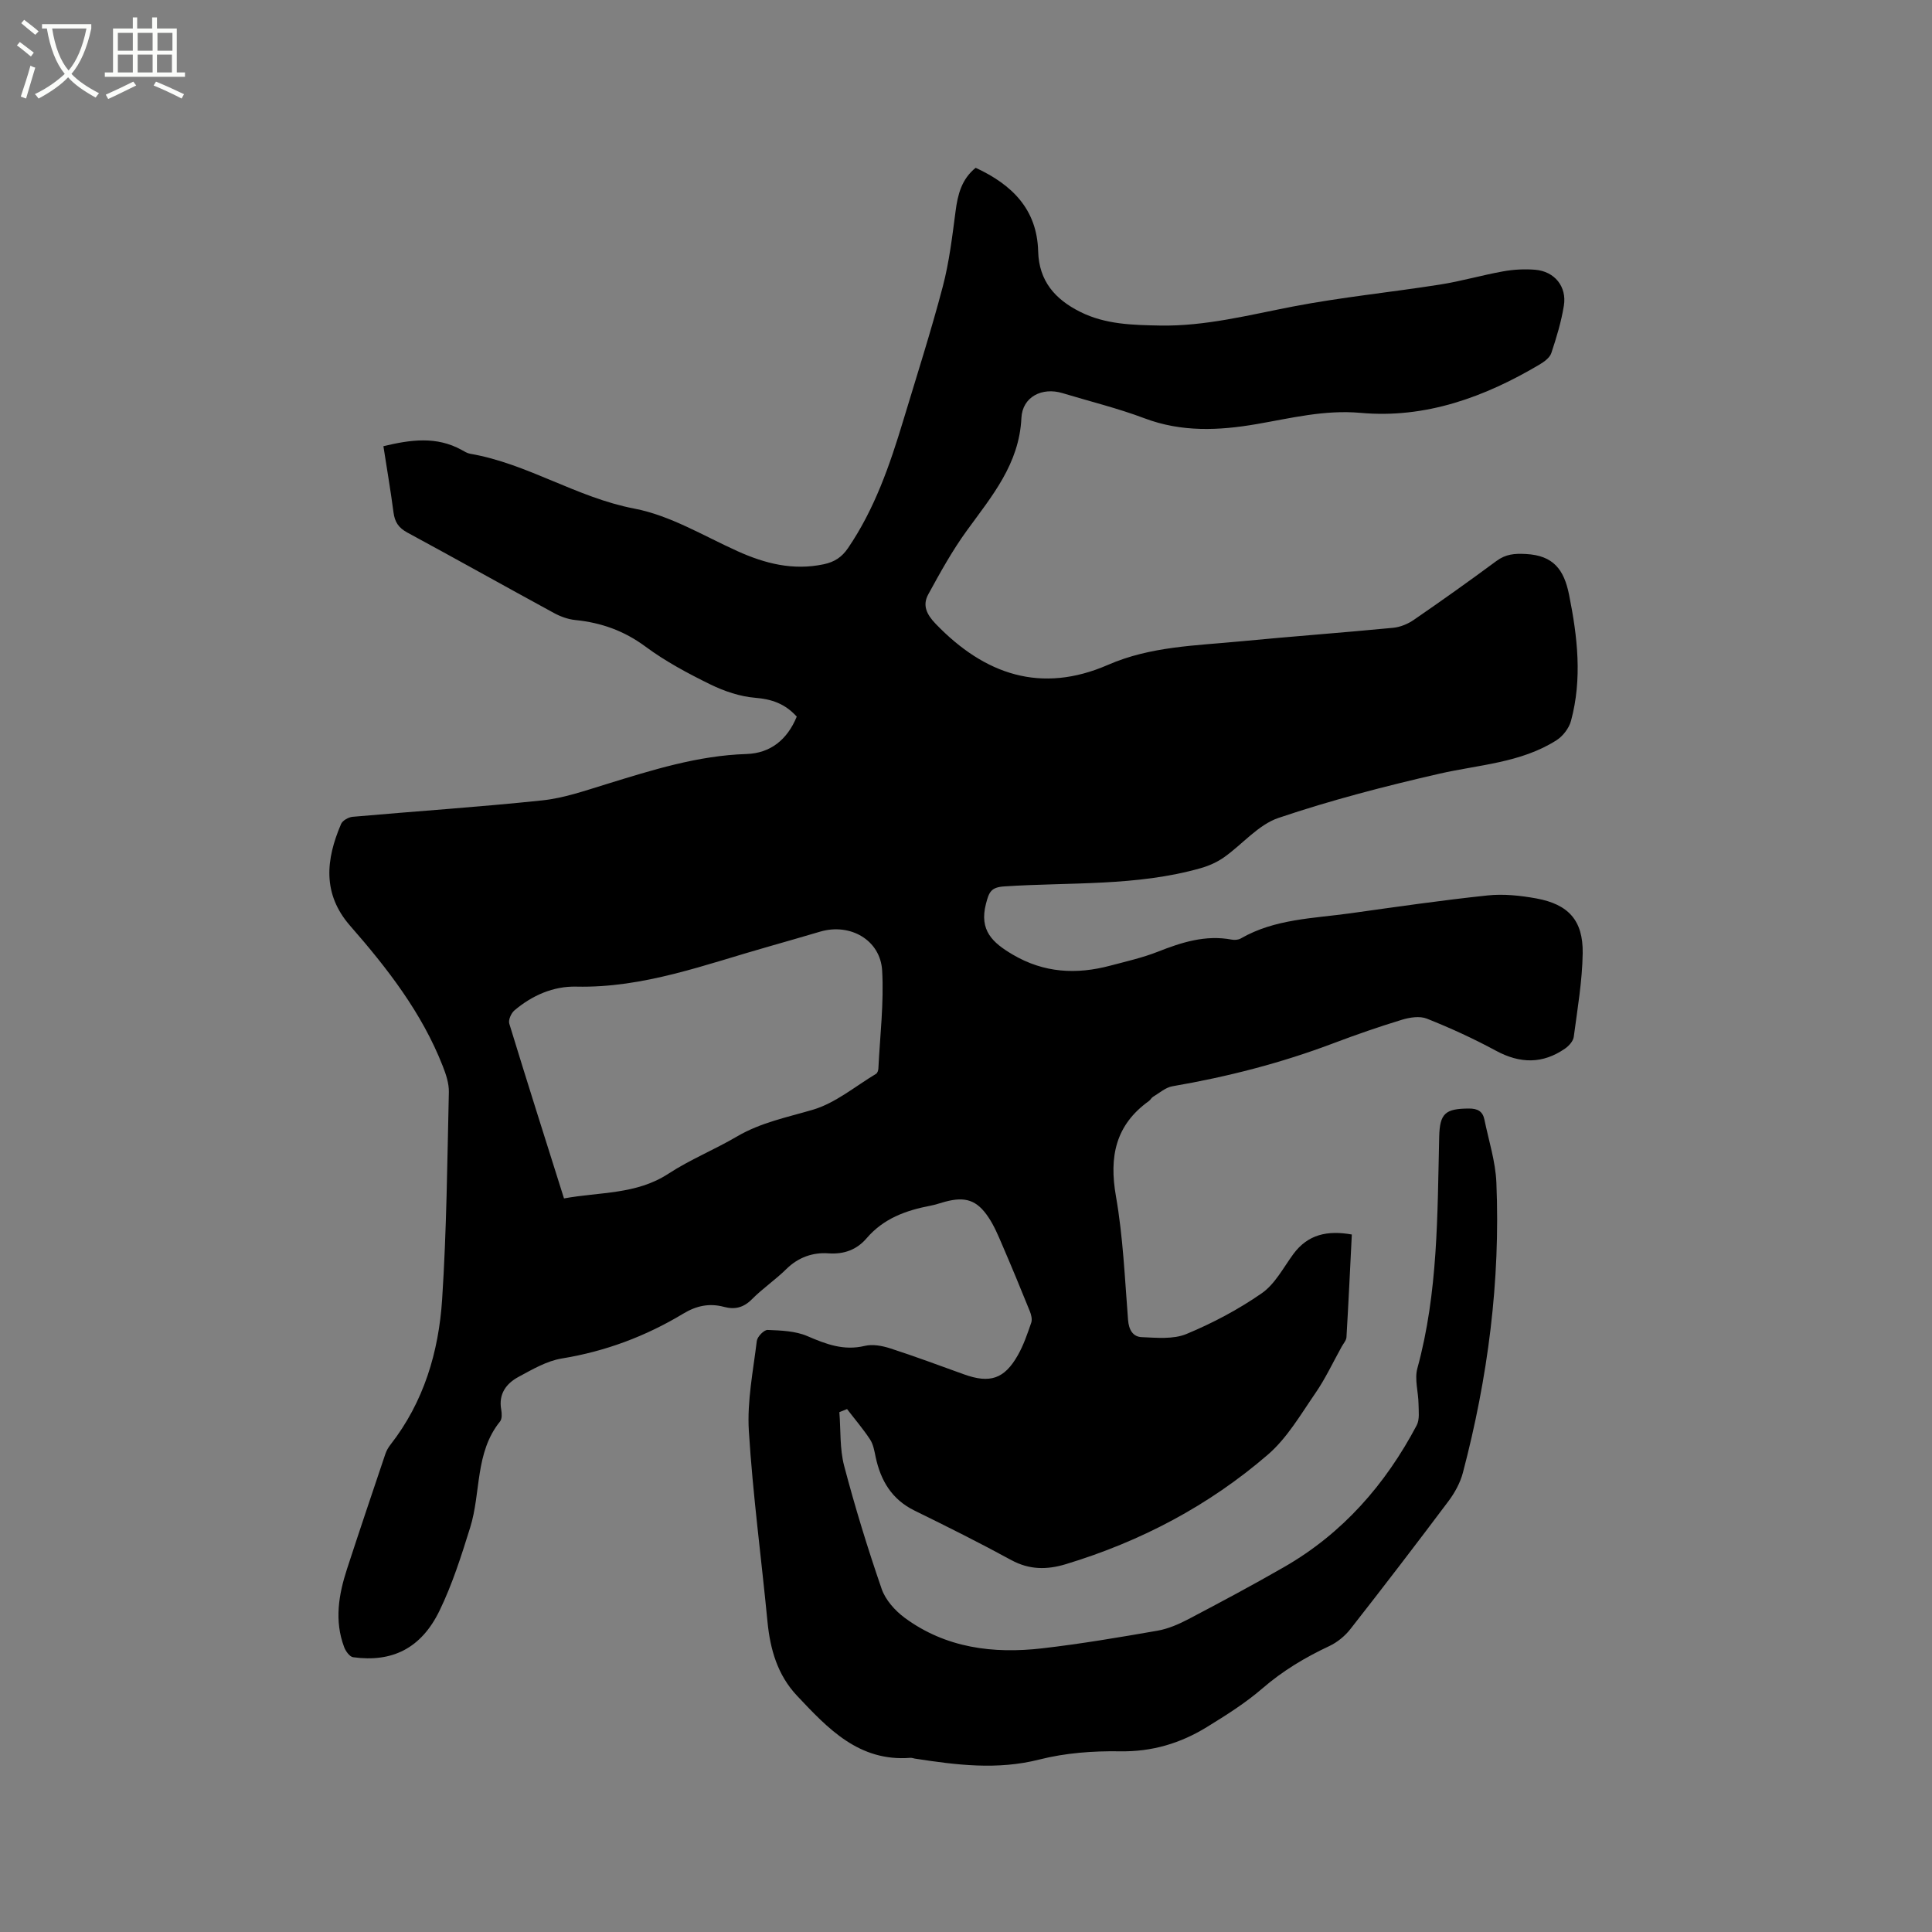 <svg enable-background="new 0 0 400 400" viewBox="0 0 400 400" xmlns="http://www.w3.org/2000/svg"><rect x="0" y="0" width="400" height="400" fill="#808080" stroke="none"/><path d="m6.4 11.7c-1-.8-1.9-1.6-2.9-2.3l.6-.7c.9.7 1.9 1.4 2.9 2.2zm-2.1 8.3c.7-2.1 1.4-4.2 2-6.4.2.1.6.3 1 .4-.7 2.3-1.3 4.4-1.9 6.4zm3-12.8c-1.1-.9-2.1-1.7-2.9-2.4l.6-.7c1 .8 2 1.5 3 2.4zm1.4-1.3v-.9h10.2v.9c-.9 4.2-2.3 7.3-4.1 9.4 1.3 1.4 3.2 2.7 5.7 4-.2.2-.4.5-.7.9-2.5-1.4-4.4-2.7-5.7-4.2-1.4 1.5-3.5 3-6.1 4.4 0 0 0 0-.1-.1-.3-.4-.5-.7-.7-.8 2.7-1.3 4.7-2.8 6.2-4.2-1.8-2.2-3-5.3-3.7-9.4zm9.2 0h-7.1c.6 3.8 1.7 6.7 3.4 8.7 1.7-2 2.9-4.8 3.7-8.7z" fill="#fbfcfa"/><path d="m31.6 3.6h.9v2.3h4.1v9.1h1.7v.9h-16.6v-.9h1.7v-9.1h4.1v-2.3h.9v2.3h3.1v-2.3zm-4 13.3.6.8c-1.9.9-3.8 1.9-5.8 2.8-.2-.3-.3-.6-.5-.9 2-.9 3.9-1.8 5.7-2.7zm-3.2-10.1v3.7h3.1v-3.7zm0 4.5v3.7h3.1v-3.7zm4.1-4.5v3.7h3.1v-3.7zm0 4.5v3.7h3.1v-3.7zm9.1 9.1c-2.1-1.1-4.1-2-5.8-2.7l.5-.8c2.2.9 4.1 1.8 5.8 2.6zm-1.9-13.6h-3.1v3.7h3.1zm-3.2 4.5v3.7h3.1v-3.7z" fill="#fbfcfa"/><path d="m164.96 148.37c-2.45-2.7-5.2-3.62-8.6-3.9-3.16-.26-6.41-1.36-9.29-2.77-4.65-2.28-9.29-4.76-13.43-7.83-4.43-3.28-9.17-4.96-14.53-5.5-1.52-.15-3.09-.73-4.45-1.47-10.14-5.52-20.21-11.17-30.36-16.66-1.81-.98-2.58-2.21-2.83-4.16-.59-4.5-1.36-8.98-2.09-13.7 5.66-1.36 11-2.1 16.21.78.55.31 1.13.67 1.73.78 11.89 2.04 22.05 9.07 34.01 11.36 7.4 1.41 14.3 5.62 21.33 8.8 5.74 2.59 11.52 4.06 17.86 2.73 2.25-.47 3.77-1.47 5.05-3.35 5.51-8.08 8.65-17.18 11.44-26.42 2.78-9.22 5.73-18.41 8.18-27.72 1.34-5.08 1.96-10.37 2.65-15.6.45-3.47 1.24-6.63 4.16-9 7.5 3.47 12.71 8.56 12.94 17.29.16 6.16 3.51 9.95 8.73 12.55 5.21 2.6 10.81 2.71 16.44 2.82 9.42.18 18.44-2.18 27.6-3.94 10.07-1.94 20.31-2.95 30.46-4.55 4.38-.69 8.68-1.95 13.05-2.73 2.17-.39 4.44-.51 6.63-.33 4 .33 6.58 3.48 5.93 7.45-.54 3.33-1.53 6.6-2.6 9.81-.32.95-1.46 1.78-2.41 2.35-11.42 6.77-23.64 11.23-37.06 10.02-7.5-.67-14.42 1.1-21.57 2.33-7.77 1.34-15.5 1.69-23.17-1.2-5.54-2.09-11.32-3.5-17-5.22-4.19-1.27-8.29.73-8.5 5.16-.45 9.53-6.12 16.17-11.28 23.28-3.02 4.15-5.53 8.7-8 13.22-1.24 2.26-.37 4.14 1.55 6.13 10.14 10.52 21.82 14.5 35.66 8.47 8.81-3.84 18.12-3.97 27.35-4.86 10.55-1.02 21.12-1.79 31.67-2.81 1.49-.14 3.08-.8 4.32-1.66 5.76-3.96 11.46-8.02 17.09-12.18 1.92-1.41 3.7-1.57 6.09-1.44 5.69.3 7.89 3.21 8.94 8.44 1.75 8.73 2.75 17.39.4 26.1-.41 1.53-1.68 3.18-3.02 4.03-7.37 4.68-16.01 5.04-24.24 6.92-11.22 2.57-22.41 5.47-33.3 9.15-4.19 1.42-7.47 5.46-11.27 8.15-1.42 1-3.11 1.76-4.79 2.24-13.32 3.8-27.1 2.89-40.7 3.79-2.75.18-3.17 1.13-3.81 3.61-1.43 5.53 1.4 8.06 5.53 10.5 6.47 3.82 13.21 4.17 20.24 2.29 3.27-.87 6.61-1.62 9.75-2.85 4.98-1.97 9.93-3.56 15.38-2.53.59.11 1.35.05 1.86-.24 7.05-4.07 15.02-4.14 22.74-5.22 9.44-1.32 18.87-2.69 28.35-3.69 3.31-.35 6.79.02 10.1.62 6.66 1.22 9.7 4.56 9.6 11.35-.09 5.78-1.09 11.55-1.85 17.31-.12.88-.99 1.86-1.78 2.41-4.64 3.23-9.34 3.16-14.33.46-4.62-2.5-9.42-4.7-14.3-6.64-1.48-.59-3.57-.26-5.2.24-4.76 1.45-9.46 3.08-14.11 4.84-10.83 4.1-21.97 6.96-33.37 8.92-1.42.24-2.69 1.39-4 2.17-.35.21-.55.66-.89.9-6.91 4.96-8.24 11.53-6.81 19.68 1.48 8.43 1.84 17.06 2.51 25.62.16 2.06 1.01 3.49 2.82 3.57 3.1.13 6.55.48 9.27-.65 5.44-2.26 10.77-5.08 15.6-8.44 2.73-1.9 4.46-5.28 6.51-8.08 3.03-4.13 7.09-4.97 12.13-4.08-.36 7.15-.69 14.22-1.11 21.27-.04.67-.63 1.3-.98 1.94-1.8 3.23-3.37 6.62-5.46 9.65-3.04 4.41-5.84 9.27-9.81 12.7-12.24 10.57-26.35 18-41.87 22.7-3.91 1.18-7.54 1.18-11.29-.86-6.58-3.59-13.29-6.94-20.02-10.24-4.7-2.31-7.01-6.2-8.05-11.11-.26-1.24-.48-2.59-1.15-3.61-1.44-2.2-3.17-4.21-4.77-6.3-.53.21-1.06.42-1.59.64.3 3.71.06 7.57.99 11.11 2.26 8.59 4.87 17.09 7.77 25.49.79 2.29 2.77 4.5 4.77 5.98 8.5 6.26 18.32 7.49 28.47 6.32 7.98-.92 15.92-2.27 23.85-3.65 2.23-.39 4.44-1.35 6.47-2.42 6.66-3.5 13.29-7.04 19.81-10.79 12.1-6.96 20.93-17.08 27.4-29.31.64-1.21.4-2.95.38-4.44-.03-2.46-.86-5.1-.24-7.36 4.31-15.74 4.14-31.87 4.52-47.95.12-4.85 1.27-5.82 6.16-5.84 1.81-.01 2.85.59 3.2 2.28.89 4.35 2.3 8.68 2.48 13.06.85 20.37-1.75 40.39-6.94 60.08-.55 2.08-1.68 4.13-2.98 5.87-6.68 8.9-13.45 17.74-20.32 26.5-1.12 1.43-2.7 2.72-4.33 3.49-5.01 2.35-9.65 5.12-13.88 8.78-3.5 3.03-7.5 5.54-11.46 7.98-5.5 3.39-11.4 5.16-18.06 5.04-5.55-.09-11.29.34-16.65 1.7-8.73 2.22-17.2 1.13-25.78-.19-.31-.05-.63-.19-.94-.16-10.62.83-17.04-6.04-23.45-12.85-4.04-4.29-5.56-9.59-6.12-15.33-1.27-13.17-3.04-26.31-3.86-39.51-.38-6.16.9-12.44 1.65-18.63.11-.88 1.49-2.3 2.24-2.27 2.77.11 5.75.21 8.23 1.28 3.88 1.67 7.53 3.07 11.89 2.02 1.63-.39 3.6-.02 5.25.51 5.13 1.66 10.19 3.55 15.27 5.38 5.37 1.94 8.37.98 11.17-3.97 1.19-2.1 1.98-4.44 2.77-6.73.23-.68 0-1.63-.29-2.35-1.86-4.61-3.76-9.2-5.73-13.77-.83-1.94-1.66-3.92-2.82-5.66-2.39-3.6-4.8-4.38-8.98-3.26-1.02.27-2.03.64-3.06.83-5.06.97-9.68 2.62-13.22 6.75-1.95 2.28-4.57 3.36-7.92 3.11-3.14-.23-6.2.8-8.66 3.23-2.26 2.23-4.94 4.04-7.17 6.29-1.72 1.73-3.54 2.16-5.74 1.57-3.04-.82-5.73-.25-8.45 1.39-7.78 4.69-16.12 7.82-25.16 9.29-3.12.51-6.1 2.27-8.96 3.81-2.54 1.37-4.16 3.53-3.58 6.76.14.8.2 1.92-.24 2.47-5.23 6.46-3.92 14.72-6.19 21.97-1.82 5.84-3.69 11.74-6.35 17.22-3.79 7.79-9.79 10.73-17.88 9.62-.72-.1-1.55-1.26-1.86-2.1-2.05-5.45-1.14-10.86.6-16.19 2.59-7.94 5.26-15.86 7.93-23.78.23-.69.61-1.36 1.06-1.93 6.91-8.85 9.99-19.21 10.7-30.11.93-14.27 1.06-28.59 1.39-42.89.04-1.81-.6-3.71-1.28-5.43-4.32-11.02-11.47-20.22-19.16-29.01-5.8-6.64-5.01-13.76-1.87-21.08.31-.72 1.53-1.4 2.38-1.48 13.09-1.16 26.21-2.02 39.28-3.4 4.47-.47 8.85-2.01 13.19-3.34 9.52-2.93 18.97-5.94 29.08-6.26 4.93-.16 8.43-2.93 10.41-7.74zm-48.19 99.75c7.46-1.36 14.97-.78 21.59-5.1 4.5-2.94 9.57-4.99 14.22-7.72 4.92-2.89 10.34-3.96 15.71-5.54 4.68-1.38 8.76-4.84 13.08-7.43.29-.17.48-.72.49-1.11.33-6.76 1.16-13.54.78-20.26-.36-6.35-6.61-9.88-12.78-8.09-3.56 1.03-7.1 2.09-10.67 3.09-13.1 3.7-25.91 8.63-39.89 8.31-4.74-.11-9.12 1.81-12.79 4.92-.68.57-1.3 1.98-1.07 2.74 3.65 11.93 7.43 23.82 11.33 36.19z"/></svg>